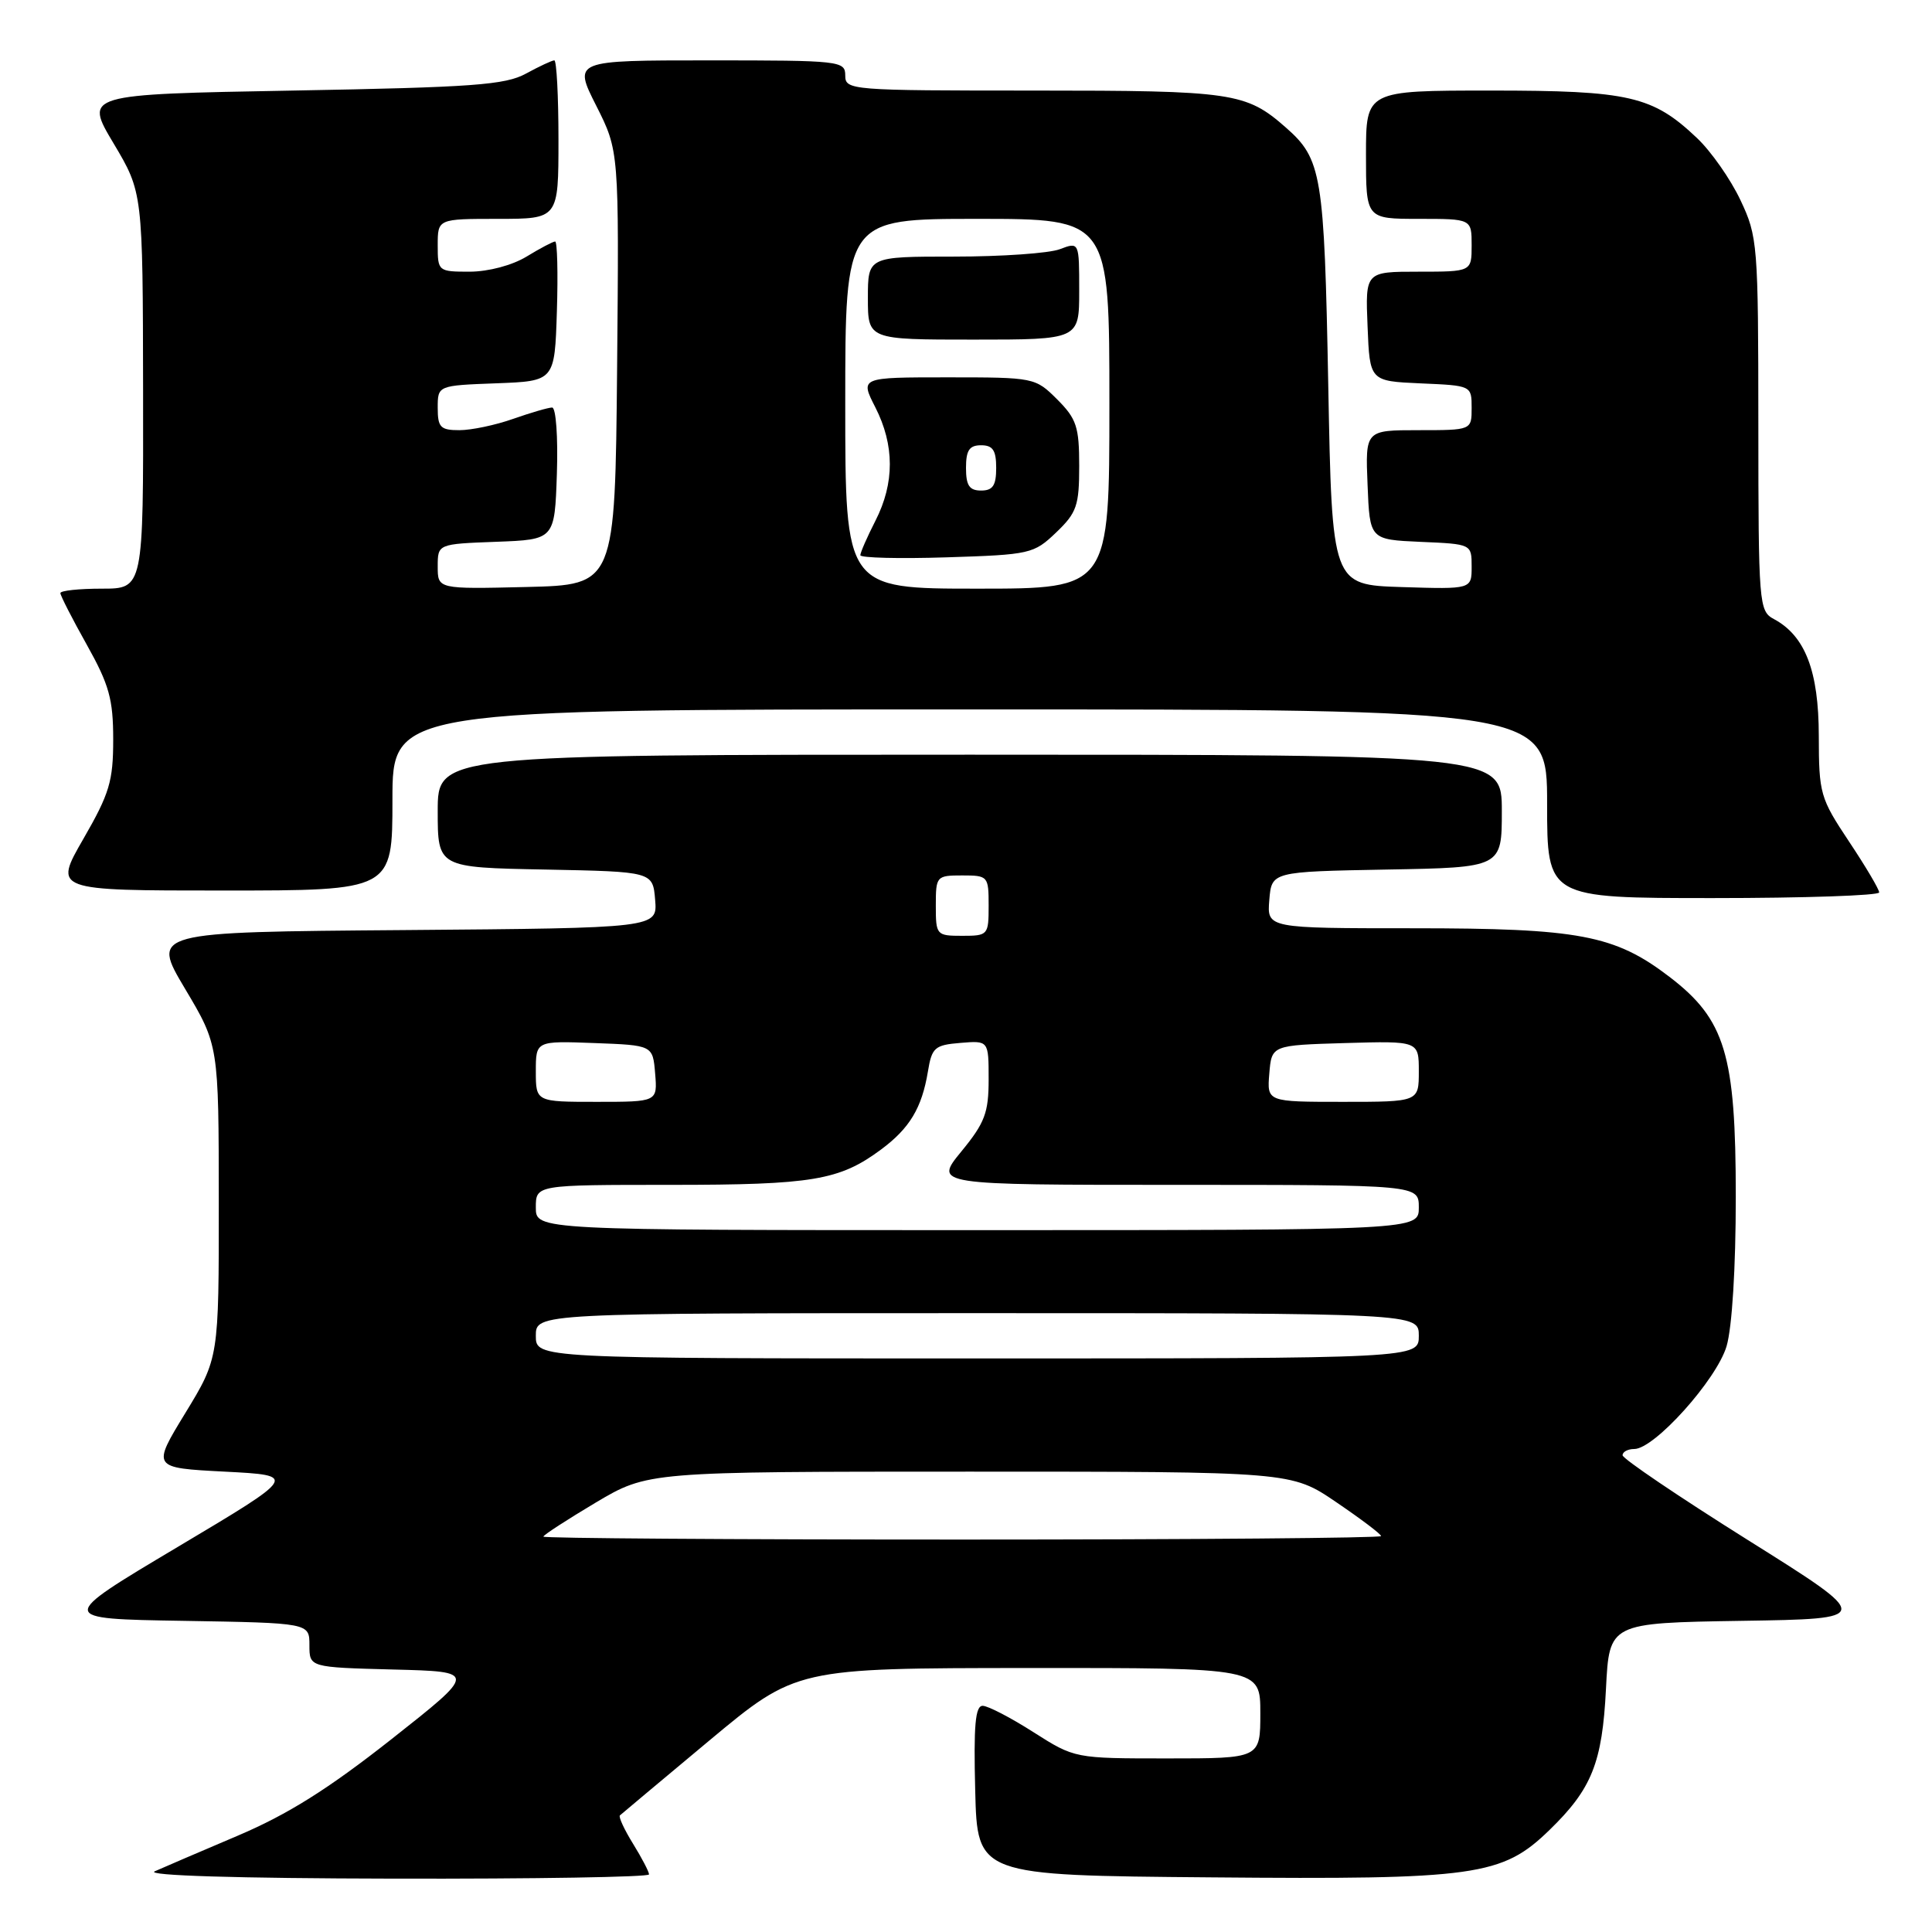 <?xml version="1.0" encoding="UTF-8" standalone="no"?>
<!DOCTYPE svg PUBLIC "-//W3C//DTD SVG 1.1//EN" "http://www.w3.org/Graphics/SVG/1.1/DTD/svg11.dtd" >
<svg xmlns="http://www.w3.org/2000/svg" xmlns:xlink="http://www.w3.org/1999/xlink" version="1.1" viewBox="0 0 256 256">
 <g >
 <path fill="currentColor"
d=" M 86.00 248.37 C 86.00 248.02 85.05 246.20 83.89 244.32 C 82.72 242.43 81.94 240.74 82.14 240.55 C 82.34 240.37 87.67 235.90 94.00 230.62 C 105.50 221.04 105.50 221.04 136.25 221.02 C 167.00 221.00 167.00 221.00 167.00 227.00 C 167.00 233.00 167.00 233.00 154.70 233.00 C 142.41 233.00 142.41 233.00 136.95 229.53 C 133.95 227.61 130.92 226.04 130.22 226.03 C 129.23 226.01 129.00 228.61 129.22 237.25 C 129.50 248.50 129.50 248.50 160.44 248.76 C 195.62 249.07 199.03 248.59 205.32 242.48 C 210.93 237.03 212.31 233.58 212.80 223.77 C 213.24 215.05 213.24 215.05 230.75 214.77 C 248.25 214.50 248.25 214.50 231.63 204.08 C 222.48 198.34 215.00 193.28 215.00 192.83 C 215.00 192.37 215.70 192.00 216.55 192.00 C 219.22 192.00 227.46 182.82 228.78 178.38 C 229.51 175.90 230.00 168.03 230.00 158.57 C 230.00 139.68 228.61 135.09 221.19 129.42 C 213.95 123.89 209.24 123.00 187.26 123.00 C 167.88 123.00 167.88 123.00 168.19 119.25 C 168.50 115.50 168.50 115.50 183.75 115.22 C 199.00 114.95 199.00 114.95 199.00 107.47 C 199.00 100.00 199.00 100.00 128.50 100.00 C 58.00 100.00 58.00 100.00 58.00 107.47 C 58.00 114.95 58.00 114.95 72.25 115.22 C 86.50 115.50 86.50 115.50 86.81 119.24 C 87.12 122.97 87.12 122.97 53.59 123.24 C 20.05 123.50 20.05 123.50 24.51 131.00 C 28.98 138.50 28.98 138.50 28.99 159.23 C 29.00 179.95 29.00 179.95 24.56 187.23 C 20.12 194.50 20.12 194.50 29.79 195.00 C 39.46 195.50 39.46 195.50 23.51 205.00 C 7.56 214.50 7.56 214.50 24.28 214.77 C 41.00 215.05 41.00 215.05 41.00 217.99 C 41.00 220.93 41.00 220.93 52.11 221.22 C 63.22 221.50 63.22 221.50 51.86 230.46 C 43.47 237.07 38.15 240.41 31.50 243.24 C 26.55 245.34 21.60 247.47 20.50 247.96 C 19.26 248.52 31.32 248.89 52.25 248.93 C 70.81 248.97 86.00 248.72 86.00 248.37 Z  M 249.00 118.25 C 249.00 117.84 247.20 114.80 245.00 111.50 C 241.18 105.76 241.01 105.16 241.00 97.50 C 240.99 88.92 239.20 84.25 235.05 82.03 C 233.07 80.97 233.00 80.12 232.99 56.21 C 232.98 32.31 232.90 31.34 230.61 26.50 C 229.31 23.75 226.73 20.06 224.87 18.30 C 218.98 12.71 215.90 12.00 197.53 12.00 C 181.00 12.00 181.00 12.00 181.00 20.50 C 181.00 29.00 181.00 29.00 188.00 29.00 C 195.00 29.00 195.00 29.00 195.00 32.50 C 195.00 36.00 195.00 36.00 187.96 36.00 C 180.91 36.00 180.91 36.00 181.21 43.25 C 181.50 50.50 181.50 50.50 188.25 50.80 C 194.99 51.09 195.00 51.09 195.00 54.05 C 195.00 57.00 195.00 57.00 187.96 57.00 C 180.91 57.00 180.91 57.00 181.21 64.25 C 181.50 71.50 181.50 71.50 188.25 71.80 C 195.00 72.09 195.00 72.09 195.00 75.08 C 195.00 78.08 195.00 78.08 185.75 77.79 C 176.50 77.50 176.50 77.50 176.00 51.00 C 175.47 23.04 175.15 21.08 170.35 16.87 C 165.10 12.26 163.34 12.00 137.05 12.00 C 112.67 12.00 112.00 11.95 112.00 10.00 C 112.00 8.07 111.33 8.00 93.99 8.00 C 75.97 8.00 75.97 8.00 79.00 14.00 C 82.03 20.00 82.03 20.00 81.77 48.75 C 81.50 77.50 81.50 77.50 69.75 77.78 C 58.00 78.06 58.00 78.06 58.00 75.07 C 58.00 72.08 58.00 72.08 65.75 71.79 C 73.50 71.50 73.50 71.50 73.79 62.75 C 73.95 57.93 73.67 54.00 73.16 54.00 C 72.66 54.00 70.34 54.68 68.00 55.50 C 65.66 56.33 62.46 57.00 60.87 57.00 C 58.36 57.00 58.00 56.63 58.00 54.04 C 58.00 51.08 58.00 51.08 65.75 50.79 C 73.50 50.50 73.50 50.50 73.79 41.25 C 73.95 36.16 73.84 32.00 73.56 32.00 C 73.28 32.00 71.57 32.90 69.77 34.00 C 67.86 35.16 64.73 35.99 62.25 36.00 C 58.06 36.00 58.00 35.95 58.00 32.50 C 58.00 29.00 58.00 29.00 66.00 29.00 C 74.00 29.00 74.00 29.00 74.00 18.50 C 74.00 12.72 73.75 8.00 73.45 8.00 C 73.15 8.00 71.46 8.79 69.70 9.75 C 66.94 11.26 62.68 11.57 38.84 12.00 C 11.17 12.50 11.17 12.50 15.05 19.00 C 18.92 25.50 18.92 25.50 18.96 51.75 C 19.00 78.00 19.00 78.00 13.50 78.00 C 10.47 78.00 8.00 78.26 8.00 78.59 C 8.00 78.91 9.57 81.99 11.50 85.43 C 14.47 90.74 15.00 92.65 15.00 98.00 C 15.00 103.51 14.51 105.15 11.05 111.15 C 7.10 118.00 7.10 118.00 29.55 118.00 C 52.00 118.00 52.00 118.00 52.00 106.00 C 52.00 94.00 52.00 94.00 128.50 94.00 C 205.00 94.00 205.00 94.00 205.00 106.50 C 205.00 119.00 205.00 119.00 227.00 119.00 C 239.10 119.00 249.00 118.66 249.00 118.25 Z  M 72.00 203.61 C 72.00 203.40 75.12 201.38 78.92 199.11 C 85.85 195.00 85.85 195.00 128.48 195.00 C 171.11 195.00 171.11 195.00 177.05 199.04 C 180.32 201.26 183.00 203.28 183.00 203.54 C 183.00 203.79 158.03 204.00 127.50 204.00 C 96.97 204.00 72.00 203.83 72.00 203.61 Z  M 71.00 177.00 C 71.00 174.00 71.00 174.00 129.50 174.00 C 188.00 174.00 188.00 174.00 188.00 177.00 C 188.00 180.00 188.00 180.00 129.50 180.00 C 71.00 180.00 71.00 180.00 71.00 177.00 Z  M 71.00 160.00 C 71.00 157.00 71.00 157.00 88.85 157.00 C 107.68 157.00 111.24 156.40 116.74 152.32 C 120.54 149.50 122.15 146.81 122.95 142.00 C 123.47 138.80 123.85 138.47 127.26 138.19 C 131.00 137.88 131.00 137.88 131.00 143.02 C 131.00 147.45 130.50 148.78 127.38 152.58 C 123.76 157.00 123.76 157.00 155.88 157.00 C 188.00 157.00 188.00 157.00 188.00 160.00 C 188.00 163.00 188.00 163.00 129.50 163.00 C 71.00 163.00 71.00 163.00 71.00 160.00 Z  M 71.00 141.96 C 71.00 137.92 71.00 137.92 78.75 138.21 C 86.50 138.50 86.50 138.50 86.81 142.25 C 87.12 146.00 87.12 146.00 79.06 146.00 C 71.00 146.00 71.00 146.00 71.00 141.96 Z  M 168.19 142.25 C 168.50 138.50 168.50 138.50 178.25 138.21 C 188.00 137.93 188.00 137.93 188.00 141.96 C 188.00 146.00 188.00 146.00 177.94 146.00 C 167.88 146.00 167.88 146.00 168.19 142.25 Z  M 124.00 120.00 C 124.00 116.10 124.08 116.00 127.50 116.00 C 130.92 116.00 131.00 116.10 131.00 120.00 C 131.00 123.90 130.92 124.00 127.50 124.00 C 124.08 124.00 124.00 123.90 124.00 120.00 Z  M 112.00 53.50 C 112.00 29.00 112.00 29.00 129.50 29.00 C 147.00 29.00 147.00 29.00 147.00 53.50 C 147.00 78.00 147.00 78.00 129.50 78.00 C 112.00 78.00 112.00 78.00 112.00 53.50 Z  M 139.94 70.56 C 142.68 67.94 143.00 67.00 143.00 61.74 C 143.00 56.56 142.65 55.49 140.08 52.92 C 137.18 50.03 137.04 50.00 125.56 50.00 C 113.96 50.00 113.96 50.00 115.98 53.96 C 118.54 58.98 118.55 64.01 116.00 69.00 C 114.90 71.16 114.00 73.21 114.00 73.57 C 114.00 73.92 119.15 74.05 125.44 73.85 C 136.51 73.50 136.98 73.39 139.94 70.56 Z  M 143.00 38.52 C 143.00 32.05 143.00 32.05 140.43 33.02 C 139.02 33.56 132.72 34.00 126.43 34.00 C 115.00 34.00 115.00 34.00 115.00 39.50 C 115.00 45.00 115.00 45.00 129.00 45.00 C 143.00 45.00 143.00 45.00 143.00 38.52 Z  M 128.00 62.00 C 128.00 59.67 128.44 59.00 130.00 59.00 C 131.56 59.00 132.00 59.67 132.00 62.00 C 132.00 64.33 131.56 65.00 130.00 65.00 C 128.44 65.00 128.00 64.33 128.00 62.00 Z "/>
</g>
</svg>